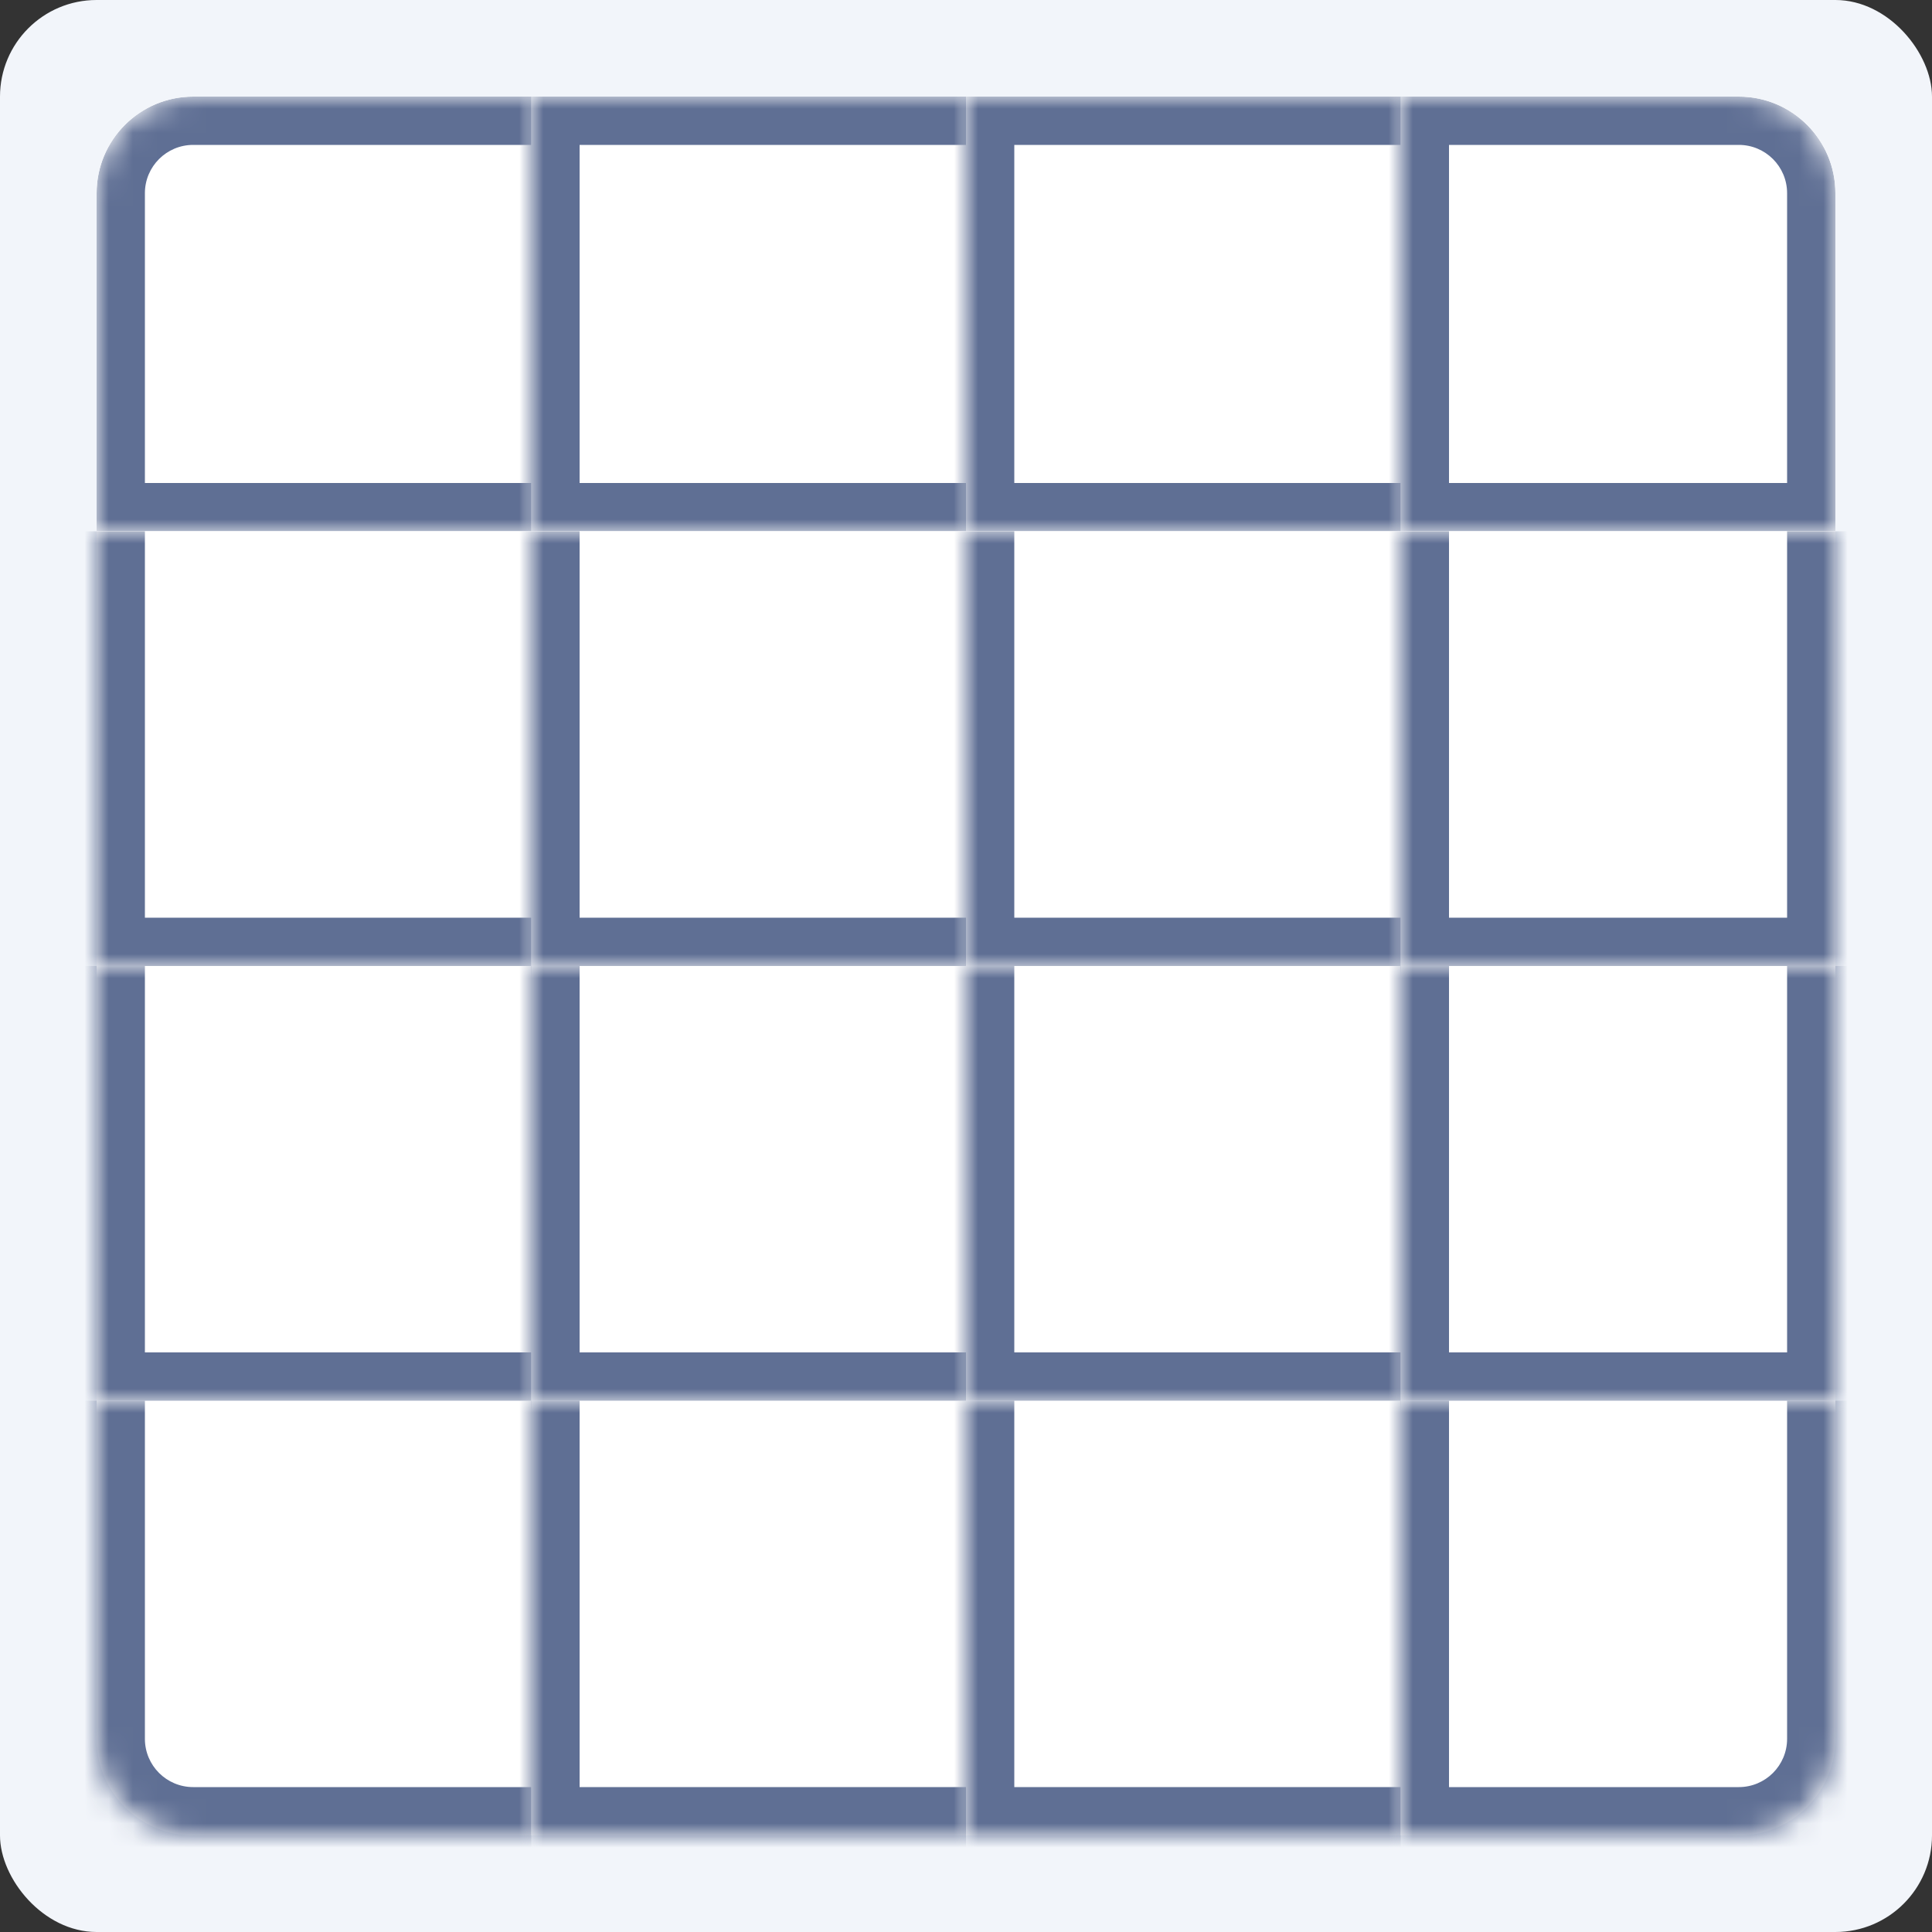 <svg width="80" height="80" viewBox="0 0 80 80" fill="none" xmlns="http://www.w3.org/2000/svg">
<rect x="0" y="0" width="80" height="80" fill="#333333" stroke="none"/>
<rect width="80" height="80" rx="4" fill="#F2F5FA"/>
<g clip-path="url(#clip0_2554_23858)">
<mask id="path-3-inside-1_2554_23858" fill="white">
<path d="M4 8C4 5.791 5.791 4 8 4H22V22H4V8Z"/>
</mask>
<path d="M4 8C4 5.791 5.791 4 8 4H22V22H4V8Z" fill="white"/>
<path d="M2 8C2 4.686 4.686 2 8 2H22V6H8C6.895 6 6 6.895 6 8H2ZM22 24H2L6 20H22V24ZM2 24V8C2 4.686 4.686 2 8 2V6C6.895 6 6 6.895 6 8V20L2 24ZM22 4V22V4Z" fill="#5F6F94" mask="url(#path-3-inside-1_2554_23858)"/>
<mask id="path-5-inside-2_2554_23858" fill="white">
<path d="M22 4H40V22H22V4Z"/>
</mask>
<path d="M22 4H40V22H22V4Z" fill="white"/>
<path d="M22 4V2H20V4H22ZM22 22H20V24H22V22ZM22 6H40V2H22V6ZM40 20H22V24H40V20ZM24 22V4H20V22H24Z" fill="#5F6F94" mask="url(#path-5-inside-2_2554_23858)"/>
<mask id="path-7-inside-3_2554_23858" fill="white">
<path d="M40 4H58V22H40V4Z"/>
</mask>
<path d="M40 4H58V22H40V4Z" fill="white"/>
<path d="M40 4V2H38V4H40ZM40 22H38V24H40V22ZM40 6H58V2H40V6ZM58 20H40V24H58V20ZM42 22V4H38V22H42Z" fill="#5F6F94" mask="url(#path-7-inside-3_2554_23858)"/>
<mask id="path-9-inside-4_2554_23858" fill="white">
<path d="M58 4H72C74.209 4 76 5.791 76 8V22H58V4Z"/>
</mask>
<path d="M58 4H72C74.209 4 76 5.791 76 8V22H58V4Z" fill="white"/>
<path d="M58 4V2H56V4H58ZM76 22V24H78V22H76ZM58 22H56V24H58V22ZM58 6H72V2H58V6ZM74 8V22H78V8H74ZM76 20H58V24H76V20ZM60 22V4H56V22H60ZM72 6C73.105 6 74 6.895 74 8H78C78 4.686 75.314 2 72 2V6Z" fill="#5F6F94" mask="url(#path-9-inside-4_2554_23858)"/>
</g>
<mask id="path-11-inside-5_2554_23858" fill="white">
<path d="M4 22H22V40H4V22Z"/>
</mask>
<path d="M4 22H22V40H4V22Z" fill="white"/>
<path d="M4 40H2V42H4V40ZM22 38H4V42H22V38ZM6 40V22H2V40H6Z" fill="#5F6F94" mask="url(#path-11-inside-5_2554_23858)"/>
<mask id="path-13-inside-6_2554_23858" fill="white">
<path d="M22 22H40V40H22V22Z"/>
</mask>
<path d="M22 22H40V40H22V22Z" fill="white"/>
<path d="M22 40H20V42H22V40ZM40 38H22V42H40V38ZM24 40V22H20V40H24Z" fill="#5F6F94" mask="url(#path-13-inside-6_2554_23858)"/>
<mask id="path-15-inside-7_2554_23858" fill="white">
<path d="M40 22H58V40H40V22Z"/>
</mask>
<path d="M40 22H58V40H40V22Z" fill="white"/>
<path d="M40 40H38V42H40V40ZM58 38H40V42H58V38ZM42 40V22H38V40H42Z" fill="#5F6F94" mask="url(#path-15-inside-7_2554_23858)"/>
<mask id="path-17-inside-8_2554_23858" fill="white">
<path d="M58 22H76V40H58V22Z"/>
</mask>
<path d="M58 22H76V40H58V22Z" fill="white"/>
<path d="M76 40V42H78V40H76ZM58 40H56V42H58V40ZM74 22V40H78V22H74ZM76 38H58V42H76V38ZM60 40V22H56V40H60Z" fill="#5F6F94" mask="url(#path-17-inside-8_2554_23858)"/>
<mask id="path-19-inside-9_2554_23858" fill="white">
<path d="M4 40H22V58H4V40Z"/>
</mask>
<path d="M4 40H22V58H4V40Z" fill="white"/>
<path d="M4 58H2V60H4V58ZM22 56H4V60H22V56ZM6 58V40H2V58H6Z" fill="#5F6F94" mask="url(#path-19-inside-9_2554_23858)"/>
<mask id="path-21-inside-10_2554_23858" fill="white">
<path d="M22 40H40V58H22V40Z"/>
</mask>
<path d="M22 40H40V58H22V40Z" fill="white"/>
<path d="M22 58H20V60H22V58ZM40 56H22V60H40V56ZM24 58V40H20V58H24Z" fill="#5F6F94" mask="url(#path-21-inside-10_2554_23858)"/>
<mask id="path-23-inside-11_2554_23858" fill="white">
<path d="M40 40H58V58H40V40Z"/>
</mask>
<path d="M40 40H58V58H40V40Z" fill="white"/>
<path d="M40 58H38V60H40V58ZM58 56H40V60H58V56ZM42 58V40H38V58H42Z" fill="#5F6F94" mask="url(#path-23-inside-11_2554_23858)"/>
<mask id="path-25-inside-12_2554_23858" fill="white">
<path d="M58 40H76V58H58V40Z"/>
</mask>
<path d="M58 40H76V58H58V40Z" fill="white"/>
<path d="M76 58V60H78V58H76ZM58 58H56V60H58V58ZM74 40V58H78V40H74ZM76 56H58V60H76V56ZM60 58V40H56V58H60Z" fill="#5F6F94" mask="url(#path-25-inside-12_2554_23858)"/>
<mask id="path-27-inside-13_2554_23858" fill="white">
<path d="M4 58H22V76H8C5.791 76 4 74.209 4 72V58Z"/>
</mask>
<path d="M4 58H22V76H8C5.791 76 4 74.209 4 72V58Z" fill="white"/>
<path d="M4 58H22H4ZM22 78H8C4.686 78 2 75.314 2 72H6C6 73.105 6.895 74 8 74H22V78ZM8 78C4.686 78 2 75.314 2 72V58H6V72C6 73.105 6.895 74 8 74V78ZM22 58V76V58Z" fill="#5F6F94" mask="url(#path-27-inside-13_2554_23858)"/>
<mask id="path-29-inside-14_2554_23858" fill="white">
<path d="M22 58H40V76H22V58Z"/>
</mask>
<path d="M22 58H40V76H22V58Z" fill="white"/>
<path d="M22 76H20V78H22V76ZM40 74H22V78H40V74ZM24 76V58H20V76H24Z" fill="#5F6F94" mask="url(#path-29-inside-14_2554_23858)"/>
<mask id="path-31-inside-15_2554_23858" fill="white">
<path d="M40 58H58V76H40V58Z"/>
</mask>
<path d="M40 58H58V76H40V58Z" fill="white"/>
<path d="M40 76H38V78H40V76ZM58 74H40V78H58V74ZM42 76V58H38V76H42Z" fill="#5F6F94" mask="url(#path-31-inside-15_2554_23858)"/>
<mask id="path-33-inside-16_2554_23858" fill="white">
<path d="M58 58H76V72C76 74.209 74.209 76 72 76H58V58Z"/>
</mask>
<path d="M58 58H76V72C76 74.209 74.209 76 72 76H58V58Z" fill="white"/>
<path d="M58 58H76H58ZM78 72C78 75.314 75.314 78 72 78H56L60 74H72C73.105 74 74 73.105 74 72H78ZM56 78V58H60V74L56 78ZM78 58V72C78 75.314 75.314 78 72 78V74C73.105 74 74 73.105 74 72V58H78Z" fill="#5F6F94" mask="url(#path-33-inside-16_2554_23858)"/>
<defs>
<clipPath id="clip0_2554_23858">
<path d="M4 8C4 5.791 5.791 4 8 4H72C74.209 4 76 5.791 76 8V22H4V8Z" fill="white"/>
</clipPath>
</defs>
</svg>
